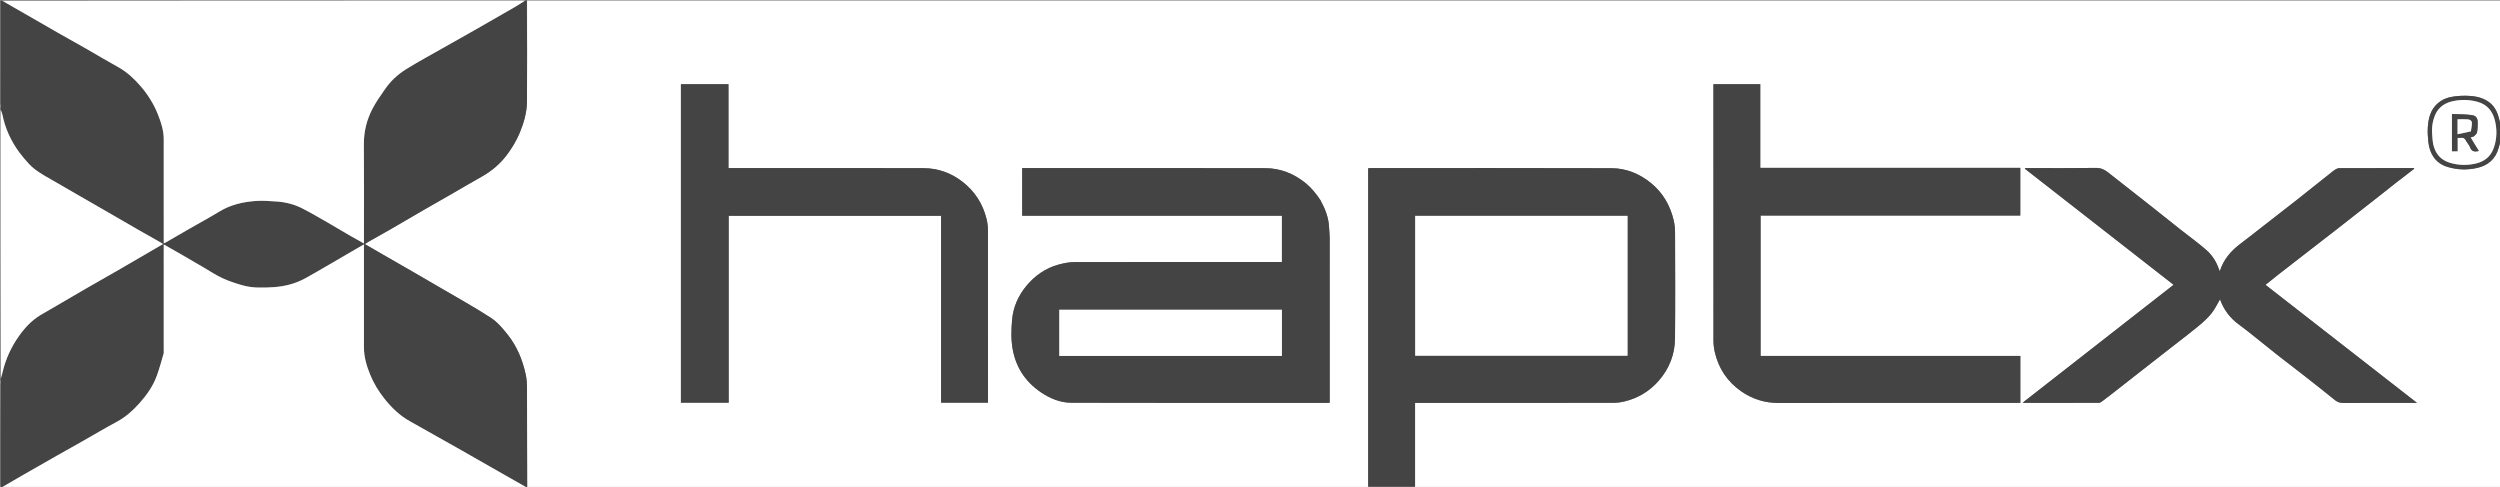 <svg version="1.1" id="Layer_1" xmlns="http://www.w3.org/2000/svg" xmlns:xlink="http://www.w3.org/1999/xlink" x="0px" y="0px"
	 width="100%" viewBox="0 0 4046 788" enable-background="new 0 0 4046 788" xml:space="preserve">
<rect x="0" y="0" width="4046" height="788" fill="#808080" stroke="none"/>
<path fill="#FFFFFF" opacity="1" stroke="none" 
	d="
M4047,229 
	C4047,415.647 4047,602.295 4047,789 
	C2982.629,789 1918.258,789 853.444,788.531 
	C853,734.234 853.079,680.405 852.903,626.577 
	C852.88,619.571 852.179,612.432 850.694,605.592 
	C845.621,582.217 836.541,560.372 821.624,541.611 
	C813.621,531.544 804.862,521.149 794.263,514.259 
	C768.202,497.319 740.891,482.301 714.057,466.554 
	C699.66,458.106 685.232,449.713 670.779,441.362 
	C655.205,432.365 639.575,423.466 623.99,414.487 
	C612.952,408.129 601.948,401.711 590.464,395.049 
	C592.764,393.561 594.57,392.262 596.494,391.168 
	C608.607,384.283 620.797,377.533 632.863,370.568 
	C651.391,359.874 669.813,348.998 688.329,338.285 
	C702.212,330.251 716.191,322.381 730.096,314.385 
	C746.526,304.938 762.82,295.245 779.366,286.005 
	C795.222,277.151 808.875,265.725 819.795,251.338 
	C828.411,239.986 835.783,227.81 841.285,214.491 
	C848.062,198.085 852.765,181.181 852.876,163.483 
	C853.217,109.324 853,55.161 853,1 
	C1917.545,1 2982.09,1 4047,1 
	C4047,67.037 4047,133.075 4046.634,199.413 
	C4045.844,197.82 4045.439,195.922 4044.993,194.033 
	C4042.518,183.539 4038.515,173.68 4030.022,166.696 
	C4020.13,158.561 4007.993,155.778 3995.545,155.14 
	C3987.494,154.728 3979.291,155.06 3971.307,156.157 
	C3961.439,157.514 3952.188,160.881 3944.551,167.885 
	C3933.225,178.271 3930.065,191.95 3929.15,206.297 
	C3928.647,214.166 3929.22,222.181 3930.09,230.043 
	C3932.073,247.966 3940.947,263.865 3960.671,269.995 
	C3976.661,274.963 3993.028,275.411 4009.162,271.744 
	C4026.419,267.823 4038.672,257.531 4043.643,239.83 
	C4044.664,236.193 4045.876,232.609 4047,229 
M2136.954,323.694 
	C2130.104,313.647 2122.677,304.229 2113.098,296.439 
	C2093.94,280.857 2072.045,272.224 2047.615,272.16 
	C1918.293,271.82 1788.971,272 1659.648,272 
	C1657.874,272 1656.099,272 1654.298,272 
	C1654.298,297.935 1654.298,323.33 1654.298,349.178 
	C1794.651,349.178 1934.706,349.178 2074.655,349.178 
	C2074.655,374.363 2074.655,399.092 2074.655,424 
	C2072.823,424 2071.336,424 2069.848,424 
	C1959.524,424 1849.2,423.912 1738.876,424.173 
	C1730.364,424.194 1721.656,425.931 1713.387,428.159 
	C1692.378,433.821 1675.092,445.885 1661.322,462.417 
	C1647.985,478.429 1639.72,496.924 1637.927,518.074 
	C1636.584,533.914 1636.097,549.668 1638.974,565.387 
	C1644.354,594.78 1659.543,617.785 1684.157,634.585 
	C1699.073,644.767 1715.67,651.723 1733.609,651.776 
	C1871.596,652.183 2009.585,652.001 2147.573,651.989 
	C2149,651.989 2150.427,651.826 2152,651.73 
	C2152,649.317 2152,647.329 2152,645.34 
	C2152,558.348 2152.017,471.355 2151.957,384.363 
	C2151.954,379.27 2151.187,374.183 2151.034,369.086 
	C2150.547,352.883 2144.844,338.342 2136.954,323.694 
M2457.5,652 
	C2508.831,652 2560.163,652.081 2611.494,651.893 
	C2617.642,651.87 2623.93,650.958 2629.905,649.465 
	C2651.613,644.039 2669.878,632.962 2684.682,615.935 
	C2701.767,596.286 2710.585,573.365 2710.831,547.711 
	C2711.374,490.885 2711.072,434.05 2710.906,377.219 
	C2710.886,370.376 2710.303,363.367 2708.742,356.726 
	C2703.025,332.406 2691.192,311.76 2671.445,295.83 
	C2652.789,280.781 2631.435,272.278 2607.8,272.202 
	C2477.807,271.779 2347.811,271.999 2217.816,272.014 
	C2216.564,272.015 2215.313,272.231 2214.234,272.33 
	C2214.234,444.383 2214.234,615.99 2214.234,787.736 
	C2239.532,787.736 2264.594,787.736 2290.121,787.736 
	C2290.121,742.41 2290.121,697.346 2290.121,652 
	C2345.89,652 2401.195,652 2457.5,652 
M3159.5,576 
	C3056.085,576 2952.67,576 2849.329,576 
	C2849.329,499.994 2849.329,424.604 2849.329,348.766 
	C2989.708,348.766 3129.76,348.766 3269.631,348.766 
	C3269.631,322.921 3269.631,297.525 3269.631,271.686 
	C3129.212,271.686 2989.16,271.686 2848.826,271.686 
	C2848.826,226.296 2848.826,181.354 2848.826,136.257 
	C2823.48,136.257 2798.419,136.257 2773,136.257 
	C2773,138.473 2773,140.438 2773,142.402 
	C2773,278.552 2772.974,414.702 2773.085,550.852 
	C2773.09,557.025 2773.742,563.331 2775.108,569.346 
	C2781.174,596.072 2795.446,617.602 2817.913,633.271 
	C2835.974,645.867 2856.016,652.169 2878.397,652.124 
	C3006.881,651.869 3135.365,652 3263.849,652 
	C3265.791,652 3267.732,652 3269.704,652 
	C3269.704,626.401 3269.704,601.34 3269.704,576 
	C3233.106,576 3196.803,576 3159.5,576 
M1102,357.5 
	C1102,455.59 1102,553.679 1102,651.65 
	C1128.038,651.65 1153.435,651.65 1179.293,651.65 
	C1179.293,550.57 1179.293,449.841 1179.293,349.231 
	C1294.036,349.231 1408.314,349.231 1523.056,349.231 
	C1523.056,450.191 1523.056,550.921 1523.056,651.709 
	C1548.585,651.709 1573.648,651.709 1599,651.709 
	C1599,649.452 1599,647.476 1599,645.5 
	C1599,554.835 1599.044,464.17 1598.905,373.505 
	C1598.895,367.173 1598.173,360.685 1596.675,354.54 
	C1590.673,329.921 1577.674,309.673 1557.586,294.072 
	C1538.946,279.597 1517.607,272.191 1494.249,272.125 
	C1391.251,271.835 1288.253,272 1185.254,272 
	C1183.303,272 1181.351,272 1178.942,272 
	C1178.942,226.474 1178.942,181.409 1178.942,136.292 
	C1153.079,136.292 1127.682,136.292 1102,136.292 
	C1102,209.889 1102,283.195 1102,357.5 
M3878.042,295.462 
	C3887.749,288.01 3897.456,280.559 3907.164,273.108 
	C3907.029,272.738 3906.895,272.369 3906.76,272 
	C3905.517,272 3904.273,272 3903.03,272 
	C3864.033,272 3825.037,271.955 3786.041,272.111 
	C3783.668,272.12 3781.062,273.348 3778.985,274.67 
	C3775.698,276.762 3772.752,279.395 3769.687,281.83 
	C3751.788,296.045 3733.954,310.342 3715.987,324.471 
	C3698.043,338.583 3679.97,352.531 3661.951,366.547 
	C3649.982,375.857 3638.123,385.313 3626.01,394.432 
	C3610.651,405.994 3598.48,419.854 3592.543,439.032 
	C3591.924,437.548 3591.4,436.445 3590.997,435.301 
	C3586.854,423.557 3580.267,413.048 3571.108,404.98 
	C3557.91,393.355 3543.516,383.092 3529.697,372.166 
	C3511.767,357.989 3493.946,343.676 3475.995,329.527 
	C3454.473,312.561 3432.825,295.754 3411.317,278.771 
	C3405.533,274.205 3399.701,271.66 3391.809,271.772 
	C3355.319,272.289 3318.819,272 3282.322,272 
	C3280.732,272 3279.142,272 3277.552,272 
	C3277.381,272.365 3277.211,272.731 3277.04,273.096 
	C3357.148,335.608 3437.256,398.12 3517.73,460.917 
	C3436.121,524.669 3355.149,587.922 3273.508,651.698 
	C3275.085,651.887 3275.548,651.99 3276.011,651.99 
	C3316.174,651.999 3356.337,652.02 3396.5,651.923 
	C3398.099,651.919 3399.922,651.091 3401.255,650.118 
	C3406.646,646.183 3411.912,642.074 3417.176,637.967 
	C3428.497,629.135 3439.787,620.263 3451.093,611.412 
	C3462.778,602.265 3474.459,593.111 3486.159,583.98 
	C3498.759,574.146 3511.394,564.356 3523.985,554.51 
	C3535.68,545.365 3547.572,536.45 3558.927,526.898 
	C3566.197,520.784 3573.371,514.273 3579.26,506.882 
	C3584.819,499.905 3588.641,491.545 3592.914,484.324 
	C3598.535,500.619 3608.785,514.627 3623.693,525.388 
	C3633.343,532.354 3642.526,539.972 3651.857,547.375 
	C3663.759,556.818 3675.527,566.43 3687.484,575.802 
	C3701.849,587.06 3716.414,598.063 3730.781,609.318 
	C3746.972,622.003 3763.126,634.737 3779.102,647.691 
	C3783.333,651.122 3787.656,652.148 3793.017,652.116 
	C3830.512,651.897 3868.009,652 3905.505,652 
	C3907.198,652 3908.89,652 3911.631,652 
	C3829.35,587.899 3748.11,524.609 3666.457,460.997 
	C3673.511,455.339 3680.157,449.879 3686.939,444.594 
	C3704.685,430.766 3722.49,417.011 3740.274,403.232 
	C3753.547,392.949 3766.846,382.699 3780.095,372.384 
	C3792.451,362.764 3804.756,353.075 3817.086,343.42 
	C3828.771,334.271 3840.467,325.136 3852.143,315.975 
	C3860.619,309.326 3869.071,302.646 3878.042,295.462 
z"/>
<path fill="#444445" opacity="1" stroke="none" 
	d="
M852.625,1 
	C853,55.161 853.217,109.324 852.876,163.483 
	C852.765,181.181 848.062,198.085 841.285,214.491 
	C835.783,227.81 828.411,239.986 819.795,251.338 
	C808.875,265.725 795.222,277.151 779.366,286.005 
	C762.82,295.245 746.526,304.938 730.096,314.385 
	C716.191,322.381 702.212,330.251 688.329,338.285 
	C669.813,348.998 651.391,359.874 632.863,370.568 
	C620.797,377.533 608.607,384.283 596.494,391.168 
	C594.57,392.262 592.764,393.561 590.464,395.049 
	C601.948,401.711 612.952,408.129 623.99,414.487 
	C639.575,423.466 655.205,432.365 670.779,441.362 
	C685.232,449.713 699.66,458.106 714.057,466.554 
	C740.891,482.301 768.202,497.319 794.263,514.259 
	C804.862,521.149 813.621,531.544 821.624,541.611 
	C836.541,560.372 845.621,582.217 850.694,605.592 
	C852.179,612.432 852.88,619.571 852.903,626.577 
	C853.079,680.405 853,734.234 853,788.531 
	C853,789 852.5,789 852.139,788.658 
	C836.671,779.825 821.534,771.386 806.465,762.828 
	C786.732,751.621 767.088,740.259 747.342,729.075 
	C719.291,713.187 691.232,697.312 663.078,681.606 
	C646.84,672.547 633.804,659.824 622.391,645.543 
	C612.883,633.646 604.909,620.586 599.096,606.381 
	C593.273,592.154 588.986,577.567 588.992,561.992 
	C589.013,508.343 589,454.694 589,401.045 
	C589,399.376 589,397.708 589,395.532 
	C584.393,398.2 580.751,400.302 577.116,402.417 
	C562.693,410.81 548.287,419.235 533.845,427.597 
	C520.526,435.308 507.309,443.214 493.79,450.56 
	C477.885,459.203 460.485,463.651 442.625,464.753 
	C426.05,465.775 409.161,466.425 392.899,461.863 
	C381.744,458.733 370.59,455.098 360.091,450.267 
	C349.545,445.415 339.802,438.813 329.721,432.956 
	C317.53,425.875 305.371,418.739 293.164,411.685 
	C283.981,406.379 274.745,401.165 265,395.606 
	C265,398.163 265,399.971 265,401.779 
	C265,457.094 265.001,512.409 264.995,567.725 
	C264.995,569.22 265.252,570.811 264.842,572.195 
	C261.315,584.098 258.142,596.137 253.935,607.8 
	C247.79,624.834 237.41,639.499 225.447,652.851 
	C214.922,664.598 203.228,675.059 189.036,682.658 
	C170.335,692.67 152.113,703.574 133.654,714.04 
	C119.837,721.875 105.943,729.575 92.133,737.424 
	C73.114,748.232 54.138,759.116 35.152,769.981 
	C24.094,776.308 13.05,782.659 2,789 
	C1.667,787.671 1.043,786.342 1.042,785.013 
	C0.993,730.988 1,676.963 1.379,622.307 
	C1.505,619.118 1.252,616.559 1,614 
	C1,613.556 1,613.111 1.418,612.32 
	C2.713,608.321 3.581,604.666 4.47,601.016 
	C9.513,580.315 18.303,561.31 30.598,543.947 
	C40.145,530.465 51.228,518.469 65.537,509.869 
	C74.29,504.609 83.198,499.609 92.022,494.465 
	C108.123,485.08 124.176,475.61 140.319,466.297 
	C156.458,456.985 172.719,447.884 188.861,438.576 
	C207.25,427.972 225.568,417.244 243.913,406.564 
	C250.381,402.798 256.838,399.014 263.843,394.92 
	C261.785,393.608 260.592,392.771 259.33,392.054 
	C247.214,385.176 235.052,378.377 222.97,371.44 
	C206.532,362.001 190.162,352.444 173.746,342.969 
	C159.426,334.704 145.07,326.502 130.75,318.238 
	C114.47,308.843 98.253,299.339 81.933,290.015 
	C69.318,282.808 56.524,275.832 46.56,264.969 
	C41.139,259.059 35.843,252.969 31.115,246.504 
	C17.75,228.229 8.396,208.088 3.939,185.768 
	C3.34,182.769 1.998,179.919 1,177 
	C1,176.556 1,176.111 1.373,175.183 
	C1.497,172.466 1.248,170.233 1,168 
	C1,113.495 0.989,58.989 1.073,4.484 
	C1.074,3.271 -0.532,0.516 3.595,1.343 
	C15.733,8.249 27.298,14.777 38.816,21.384 
	C57.093,31.87 75.307,42.465 93.608,52.907 
	C108.664,61.498 123.854,69.854 138.902,78.459 
	C156.488,88.515 173.836,98.996 191.567,108.787 
	C205.671,116.576 217.145,127.438 227.477,139.325 
	C239.319,152.948 248.887,168.289 255.613,185.194 
	C260.739,198.076 264.977,211.209 264.986,225.278 
	C265.021,279.6 265,333.923 265,388.246 
	C265,389.981 265,391.716 265,393.802 
	C266.366,393.194 267.291,392.878 268.122,392.398 
	C280.752,385.113 293.349,377.771 305.994,370.512 
	C322.295,361.153 338.856,352.223 354.896,342.437 
	C373.324,331.193 393.593,326.658 414.619,325.189 
	C425.301,324.443 436.135,325.419 446.874,326.059 
	C461.59,326.937 475.817,330.444 488.925,337.121 
	C502.922,344.249 516.481,352.248 530.125,360.053 
	C541.942,366.813 553.579,373.888 565.357,380.718 
	C573.031,385.168 580.814,389.428 589,394.028 
	C589,391.623 589,389.835 589,388.047 
	C589,336.557 589.253,285.065 588.875,233.578 
	C588.724,212.992 593.524,193.777 602.889,175.825 
	C608.561,164.952 615.825,154.872 622.786,144.719 
	C631.826,131.535 643.432,120.578 656.85,112.239 
	C677.2,99.59 698.348,88.223 719.193,76.374 
	C736.659,66.445 754.206,56.659 771.661,46.712 
	C792.075,35.077 812.452,23.378 832.791,11.614 
	C838.623,8.241 844.269,4.547 850,1 
	C850.75,1 851.5,1 852.625,1 
z"/>
<path fill="#FFFFFF" opacity="1" stroke="none" 
	d="
M2.469,789 
	C13.05,782.659 24.094,776.308 35.152,769.981 
	C54.138,759.116 73.114,748.232 92.133,737.424 
	C105.943,729.575 119.837,721.875 133.654,714.04 
	C152.113,703.574 170.335,692.67 189.036,682.658 
	C203.228,675.059 214.922,664.598 225.447,652.851 
	C237.41,639.499 247.79,624.834 253.935,607.8 
	C258.142,596.137 261.315,584.098 264.842,572.195 
	C265.252,570.811 264.995,569.22 264.995,567.725 
	C265.001,512.409 265,457.094 265,401.779 
	C265,399.971 265,398.163 265,395.606 
	C274.745,401.165 283.981,406.379 293.164,411.685 
	C305.371,418.739 317.53,425.875 329.721,432.956 
	C339.802,438.813 349.545,445.415 360.091,450.267 
	C370.59,455.098 381.744,458.733 392.899,461.863 
	C409.161,466.425 426.05,465.775 442.625,464.753 
	C460.485,463.651 477.885,459.203 493.79,450.56 
	C507.309,443.214 520.526,435.308 533.845,427.597 
	C548.287,419.235 562.693,410.81 577.116,402.417 
	C580.751,400.302 584.393,398.2 589,395.532 
	C589,397.708 589,399.376 589,401.045 
	C589,454.694 589.013,508.343 588.992,561.992 
	C588.986,577.567 593.273,592.154 599.096,606.381 
	C604.909,620.586 612.883,633.646 622.391,645.543 
	C633.804,659.824 646.84,672.547 663.078,681.606 
	C691.232,697.312 719.291,713.187 747.342,729.075 
	C767.088,740.259 786.732,751.621 806.465,762.828 
	C821.534,771.386 836.671,779.825 851.889,788.658 
	C568.979,789 285.958,789 2.469,789 
z"/>
<path fill="#FFFFFF" opacity="1" stroke="none" 
	d="
M849.531,1 
	C844.269,4.547 838.623,8.241 832.791,11.614 
	C812.452,23.378 792.075,35.077 771.661,46.712 
	C754.206,56.659 736.659,66.445 719.193,76.374 
	C698.348,88.223 677.2,99.59 656.85,112.239 
	C643.432,120.578 631.826,131.535 622.786,144.719 
	C615.825,154.872 608.561,164.952 602.889,175.825 
	C593.524,193.777 588.724,212.992 588.875,233.578 
	C589.253,285.065 589,336.557 589,388.047 
	C589,389.835 589,391.623 589,394.028 
	C580.814,389.428 573.031,385.168 565.357,380.718 
	C553.579,373.888 541.942,366.813 530.125,360.053 
	C516.481,352.248 502.922,344.249 488.925,337.121 
	C475.817,330.444 461.59,326.937 446.874,326.059 
	C436.135,325.419 425.301,324.443 414.619,325.189 
	C393.593,326.658 373.324,331.193 354.896,342.437 
	C338.856,352.223 322.295,361.153 305.994,370.512 
	C293.349,377.771 280.752,385.113 268.122,392.398 
	C267.291,392.878 266.366,393.194 265,393.802 
	C265,391.716 265,389.981 265,388.246 
	C265,333.923 265.021,279.6 264.986,225.278 
	C264.977,211.209 260.739,198.076 255.613,185.194 
	C248.887,168.289 239.319,152.948 227.477,139.325 
	C217.145,127.438 205.671,116.576 191.567,108.787 
	C173.836,98.996 156.488,88.515 138.902,78.459 
	C123.854,69.854 108.664,61.498 93.608,52.907 
	C75.307,42.465 57.093,31.87 38.816,21.384 
	C27.298,14.777 15.733,8.249 4.095,1.343 
	C285.688,1 567.375,1 849.531,1 
z"/>
<path fill="#FFFFFF" opacity="1" stroke="none" 
	d="
M1,177.469 
	C1.998,179.919 3.34,182.769 3.939,185.768 
	C8.396,208.088 17.75,228.229 31.115,246.504 
	C35.843,252.969 41.139,259.059 46.56,264.969 
	C56.524,275.832 69.318,282.808 81.933,290.015 
	C98.253,299.339 114.47,308.843 130.75,318.238 
	C145.07,326.502 159.426,334.704 173.746,342.969 
	C190.162,352.444 206.532,362.001 222.97,371.44 
	C235.052,378.377 247.214,385.176 259.33,392.054 
	C260.592,392.771 261.785,393.608 263.843,394.92 
	C256.838,399.014 250.381,402.798 243.913,406.564 
	C225.568,417.244 207.25,427.972 188.861,438.576 
	C172.719,447.884 156.458,456.985 140.319,466.297 
	C124.176,475.61 108.123,485.08 92.022,494.465 
	C83.198,499.609 74.29,504.609 65.537,509.869 
	C51.228,518.469 40.145,530.465 30.598,543.947 
	C18.303,561.31 9.513,580.315 4.47,601.016 
	C3.581,604.666 2.713,608.321 1.418,611.987 
	C1,467.312 1,322.625 1,177.469 
z"/>
<path fill="#444445" opacity="1" stroke="none" 
	d="
M4047,228.531 
	C4045.876,232.609 4044.664,236.193 4043.643,239.83 
	C4038.672,257.531 4026.419,267.823 4009.162,271.744 
	C3993.028,275.411 3976.661,274.963 3960.671,269.995 
	C3940.947,263.865 3932.073,247.966 3930.09,230.043 
	C3929.22,222.181 3928.647,214.166 3929.15,206.297 
	C3930.065,191.95 3933.225,178.271 3944.551,167.885 
	C3952.188,160.881 3961.439,157.514 3971.307,156.157 
	C3979.291,155.06 3987.494,154.728 3995.545,155.14 
	C4007.993,155.778 4020.13,158.561 4030.022,166.696 
	C4038.515,173.68 4042.518,183.539 4044.993,194.033 
	C4045.439,195.922 4045.844,197.82 4046.634,199.857 
	C4047,209.354 4047,218.708 4047,228.531 
M3936,214.501 
	C3936.671,221.167 3936.604,228.012 3938.165,234.463 
	C3941.583,248.583 3949.718,258.594 3964.28,263.201 
	C3977.944,267.523 3991.492,267.868 4005.333,265.006 
	C4020.245,261.921 4030.915,253.793 4036.014,239.127 
	C4041.099,224.5 4041.405,209.471 4037.681,194.692 
	C4033.945,179.862 4025.256,169.028 4009.528,164.766 
	C3996.882,161.339 3984.188,160.919 3971.549,163.345 
	C3957.657,166.012 3946.339,172.853 3940.714,186.756 
	C3937.244,195.333 3935.602,204.25 3936,214.501 
z"/>
<path fill="#FFFFFF" opacity="1" stroke="none" 
	d="
M1,614.444 
	C1.252,616.559 1.505,619.118 1.379,621.839 
	C1,619.629 1,617.259 1,614.444 
z"/>
<path fill="#FFFFFF" opacity="1" stroke="none" 
	d="
M1,168.437 
	C1.248,170.233 1.497,172.466 1.373,174.85 
	C1,172.958 1,170.917 1,168.437 
z"/>
<path fill="#444445" opacity="1" stroke="none" 
	d="
M2137.008,324.066 
	C2144.844,338.342 2150.547,352.883 2151.034,369.086 
	C2151.187,374.183 2151.954,379.27 2151.957,384.363 
	C2152.017,471.355 2152,558.348 2152,645.34 
	C2152,647.329 2152,649.317 2152,651.73 
	C2150.427,651.826 2149,651.989 2147.573,651.989 
	C2009.585,652.001 1871.596,652.183 1733.609,651.776 
	C1715.67,651.723 1699.073,644.767 1684.157,634.585 
	C1659.543,617.785 1644.354,594.78 1638.974,565.387 
	C1636.097,549.668 1636.584,533.914 1637.927,518.074 
	C1639.72,496.924 1647.985,478.429 1661.322,462.417 
	C1675.092,445.885 1692.378,433.821 1713.387,428.159 
	C1721.656,425.931 1730.364,424.194 1738.876,424.173 
	C1849.2,423.912 1959.524,424 2069.848,424 
	C2071.336,424 2072.823,424 2074.655,424 
	C2074.655,399.092 2074.655,374.363 2074.655,349.178 
	C1934.706,349.178 1794.651,349.178 1654.298,349.178 
	C1654.298,323.33 1654.298,297.935 1654.298,272 
	C1656.099,272 1657.874,272 1659.648,272 
	C1788.971,272 1918.293,271.82 2047.615,272.16 
	C2072.045,272.224 2093.94,280.857 2113.098,296.439 
	C2122.677,304.229 2130.104,313.647 2137.008,324.066 
M1992.5,576 
	C2019.917,576 2047.335,576 2074.67,576 
	C2074.67,550.655 2074.67,525.931 2074.67,501.31 
	C1954.31,501.31 1834.281,501.31 1714.33,501.31 
	C1714.33,526.345 1714.33,551.069 1714.33,576 
	C1806.94,576 1899.22,576 1992.5,576 
z"/>
<path fill="#444445" opacity="1" stroke="none" 
	d="
M2457,652 
	C2401.195,652 2345.89,652 2290.121,652 
	C2290.121,697.346 2290.121,742.41 2290.121,787.736 
	C2264.594,787.736 2239.532,787.736 2214.234,787.736 
	C2214.234,615.99 2214.234,444.383 2214.234,272.33 
	C2215.313,272.231 2216.564,272.015 2217.816,272.014 
	C2347.811,271.999 2477.807,271.779 2607.8,272.202 
	C2631.435,272.278 2652.789,280.781 2671.445,295.83 
	C2691.192,311.76 2703.025,332.406 2708.742,356.726 
	C2710.303,363.367 2710.886,370.376 2710.906,377.219 
	C2711.072,434.05 2711.374,490.885 2710.831,547.711 
	C2710.585,573.365 2701.767,596.286 2684.682,615.935 
	C2669.878,632.962 2651.613,644.039 2629.905,649.465 
	C2623.93,650.958 2617.642,651.87 2611.494,651.893 
	C2560.163,652.081 2508.831,652 2457,652 
M2634,367.501 
	C2634,361.405 2634,355.309 2634,349.313 
	C2518.989,349.313 2404.617,349.313 2290.319,349.313 
	C2290.319,425.007 2290.319,500.388 2290.319,575.687 
	C2405.011,575.687 2519.383,575.687 2634,575.687 
	C2634,506.416 2634,437.458 2634,367.501 
z"/>
<path fill="#444445" opacity="1" stroke="none" 
	d="
M3160,576 
	C3196.803,576 3233.106,576 3269.704,576 
	C3269.704,601.34 3269.704,626.401 3269.704,652 
	C3267.732,652 3265.791,652 3263.849,652 
	C3135.365,652 3006.881,651.869 2878.397,652.124 
	C2856.016,652.169 2835.974,645.867 2817.913,633.271 
	C2795.446,617.602 2781.174,596.072 2775.108,569.346 
	C2773.742,563.331 2773.09,557.025 2773.085,550.852 
	C2772.974,414.702 2773,278.552 2773,142.402 
	C2773,140.438 2773,138.473 2773,136.257 
	C2798.419,136.257 2823.48,136.257 2848.826,136.257 
	C2848.826,181.354 2848.826,226.296 2848.826,271.686 
	C2989.16,271.686 3129.212,271.686 3269.631,271.686 
	C3269.631,297.525 3269.631,322.921 3269.631,348.766 
	C3129.76,348.766 2989.708,348.766 2849.329,348.766 
	C2849.329,424.604 2849.329,499.994 2849.329,576 
	C2952.67,576 3056.085,576 3160,576 
z"/>
<path fill="#444445" opacity="1" stroke="none" 
	d="
M1102,357 
	C1102,283.195 1102,209.889 1102,136.292 
	C1127.682,136.292 1153.079,136.292 1178.942,136.292 
	C1178.942,181.409 1178.942,226.474 1178.942,272 
	C1181.351,272 1183.303,272 1185.254,272 
	C1288.253,272 1391.251,271.835 1494.249,272.125 
	C1517.607,272.191 1538.946,279.597 1557.586,294.072 
	C1577.674,309.673 1590.673,329.921 1596.675,354.54 
	C1598.173,360.685 1598.895,367.173 1598.905,373.505 
	C1599.044,464.17 1599,554.835 1599,645.5 
	C1599,647.476 1599,649.452 1599,651.709 
	C1573.648,651.709 1548.585,651.709 1523.056,651.709 
	C1523.056,550.921 1523.056,450.191 1523.056,349.231 
	C1408.314,349.231 1294.036,349.231 1179.293,349.231 
	C1179.293,449.841 1179.293,550.57 1179.293,651.65 
	C1153.435,651.65 1128.038,651.65 1102,651.65 
	C1102,553.679 1102,455.59 1102,357 
z"/>
<path fill="#444445" opacity="1" stroke="none" 
	d="
M3877.788,295.721 
	C3869.071,302.646 3860.619,309.326 3852.143,315.975 
	C3840.467,325.136 3828.771,334.271 3817.086,343.42 
	C3804.756,353.075 3792.451,362.764 3780.095,372.384 
	C3766.846,382.699 3753.547,392.949 3740.274,403.232 
	C3722.49,417.011 3704.685,430.766 3686.939,444.594 
	C3680.157,449.879 3673.511,455.339 3666.457,460.997 
	C3748.11,524.609 3829.35,587.899 3911.631,652 
	C3908.89,652 3907.198,652 3905.505,652 
	C3868.009,652 3830.512,651.897 3793.017,652.116 
	C3787.656,652.148 3783.333,651.122 3779.102,647.691 
	C3763.126,634.737 3746.972,622.003 3730.781,609.318 
	C3716.414,598.063 3701.849,587.06 3687.484,575.802 
	C3675.527,566.43 3663.759,556.818 3651.857,547.375 
	C3642.526,539.972 3633.343,532.354 3623.693,525.388 
	C3608.785,514.627 3598.535,500.619 3592.914,484.324 
	C3588.641,491.545 3584.819,499.905 3579.26,506.882 
	C3573.371,514.273 3566.197,520.784 3558.927,526.898 
	C3547.572,536.45 3535.68,545.365 3523.985,554.51 
	C3511.394,564.356 3498.759,574.146 3486.159,583.98 
	C3474.459,593.111 3462.778,602.265 3451.093,611.412 
	C3439.787,620.263 3428.497,629.135 3417.176,637.967 
	C3411.912,642.074 3406.646,646.183 3401.255,650.118 
	C3399.922,651.091 3398.099,651.919 3396.5,651.923 
	C3356.337,652.02 3316.174,651.999 3276.011,651.99 
	C3275.548,651.99 3275.085,651.887 3273.508,651.698 
	C3355.149,587.922 3436.121,524.669 3517.73,460.917 
	C3437.256,398.12 3357.148,335.608 3277.04,273.096 
	C3277.211,272.731 3277.381,272.365 3277.552,272 
	C3279.142,272 3280.732,272 3282.322,272 
	C3318.819,272 3355.319,272.289 3391.809,271.772 
	C3399.701,271.66 3405.533,274.205 3411.317,278.771 
	C3432.825,295.754 3454.473,312.561 3475.995,329.527 
	C3493.946,343.676 3511.767,357.989 3529.697,372.166 
	C3543.516,383.092 3557.91,393.355 3571.108,404.98 
	C3580.267,413.048 3586.854,423.557 3590.997,435.301 
	C3591.4,436.445 3591.924,437.548 3592.543,439.032 
	C3598.48,419.854 3610.651,405.994 3626.01,394.432 
	C3638.123,385.313 3649.982,375.857 3661.951,366.547 
	C3679.97,352.531 3698.043,338.583 3715.987,324.471 
	C3733.954,310.342 3751.788,296.045 3769.687,281.83 
	C3772.752,279.395 3775.698,276.762 3778.985,274.67 
	C3781.062,273.348 3783.668,272.12 3786.041,272.111 
	C3825.037,271.955 3864.033,272 3903.03,272 
	C3904.273,272 3905.517,272 3906.76,272 
	C3906.895,272.369 3907.029,272.738 3907.164,273.108 
	C3897.456,280.559 3887.749,288.01 3877.788,295.721 
z"/>
<path fill="#FFFFFF" opacity="1" stroke="none" 
	d="
M3936,214.009 
	C3935.602,204.25 3937.244,195.333 3940.714,186.756 
	C3946.339,172.853 3957.657,166.012 3971.549,163.345 
	C3984.188,160.919 3996.882,161.339 4009.528,164.766 
	C4025.256,169.028 4033.945,179.862 4037.681,194.692 
	C4041.405,209.471 4041.099,224.5 4036.014,239.127 
	C4030.915,253.793 4020.245,261.921 4005.333,265.006 
	C3991.492,267.868 3977.944,267.523 3964.28,263.201 
	C3949.718,258.594 3941.583,248.583 3938.165,234.463 
	C3936.604,228.012 3936.671,221.167 3936,214.009 
M4003.95,220.56 
	C4005.634,218.517 4008.326,216.68 4008.795,214.388 
	C4009.804,209.462 4009.868,204.304 4009.953,199.234 
	C4010.081,191.62 4007.726,187.305 4000.271,186.247 
	C3989.764,184.757 3979.006,185.039 3968.258,184.56 
	C3968.258,205.25 3968.258,224.957 3968.258,244.719 
	C3971.247,244.719 3973.973,244.719 3977.136,244.719 
	C3977.136,237.38 3977.136,230.313 3977.136,222.962 
	C3982.108,223.678 3987.41,220.74 3990.526,226.928 
	C3992.555,230.956 3996.099,234.328 3997.611,238.485 
	C4000.125,245.399 4004.814,245.929 4011.686,244.435 
	C4007.108,236.937 4002.669,229.667 3998.281,222.48 
	C4000.21,221.892 4001.747,221.423 4003.95,220.56 
z"/>
<path fill="#FFFFFF" opacity="1" stroke="none" 
	d="
M1992,576 
	C1899.22,576 1806.94,576 1714.33,576 
	C1714.33,551.069 1714.33,526.345 1714.33,501.31 
	C1834.281,501.31 1954.31,501.31 2074.67,501.31 
	C2074.67,525.931 2074.67,550.655 2074.67,576 
	C2047.335,576 2019.917,576 1992,576 
z"/>
<path fill="#FFFFFF" opacity="1" stroke="none" 
	d="
M2634,368 
	C2634,437.458 2634,506.416 2634,575.687 
	C2519.383,575.687 2405.011,575.687 2290.319,575.687 
	C2290.319,500.388 2290.319,425.007 2290.319,349.313 
	C2404.617,349.313 2518.989,349.313 2634,349.313 
	C2634,355.309 2634,361.405 2634,368 
z"/>
<path fill="#444445" opacity="1" stroke="none" 
	d="
M4003.617,220.757 
	C4001.747,221.423 4000.21,221.892 3998.281,222.48 
	C4002.669,229.667 4007.108,236.937 4011.686,244.435 
	C4004.814,245.929 4000.125,245.399 3997.611,238.485 
	C3996.099,234.328 3992.555,230.956 3990.526,226.928 
	C3987.41,220.74 3982.108,223.678 3977.136,222.962 
	C3977.136,230.313 3977.136,237.38 3977.136,244.719 
	C3973.973,244.719 3971.247,244.719 3968.258,244.719 
	C3968.258,224.957 3968.258,205.25 3968.258,184.56 
	C3979.006,185.039 3989.764,184.757 4000.271,186.247 
	C4007.726,187.305 4010.081,191.62 4009.953,199.234 
	C4009.868,204.304 4009.804,209.462 4008.795,214.388 
	C4008.326,216.68 4005.634,218.517 4003.617,220.757 
M3999.047,212.426 
	C3999.584,208.005 4000.54,203.583 4000.535,199.162 
	C4000.53,195.046 3997.059,193.362 3993.549,193.118 
	C3988.157,192.743 3982.721,193.019 3977.273,193.019 
	C3977.273,200.932 3977.273,208.307 3977.273,217.26 
	C3984.702,215.771 3991.59,214.39 3999.047,212.426 
z"/>
<path fill="#FFFFFF" opacity="1" stroke="none" 
	d="
M3998.762,212.718 
	C3991.59,214.39 3984.702,215.771 3977.273,217.26 
	C3977.273,208.307 3977.273,200.932 3977.273,193.019 
	C3982.721,193.019 3988.157,192.743 3993.549,193.118 
	C3997.059,193.362 4000.53,195.046 4000.535,199.162 
	C4000.54,203.583 3999.584,208.005 3998.762,212.718 
z"/>
</svg>